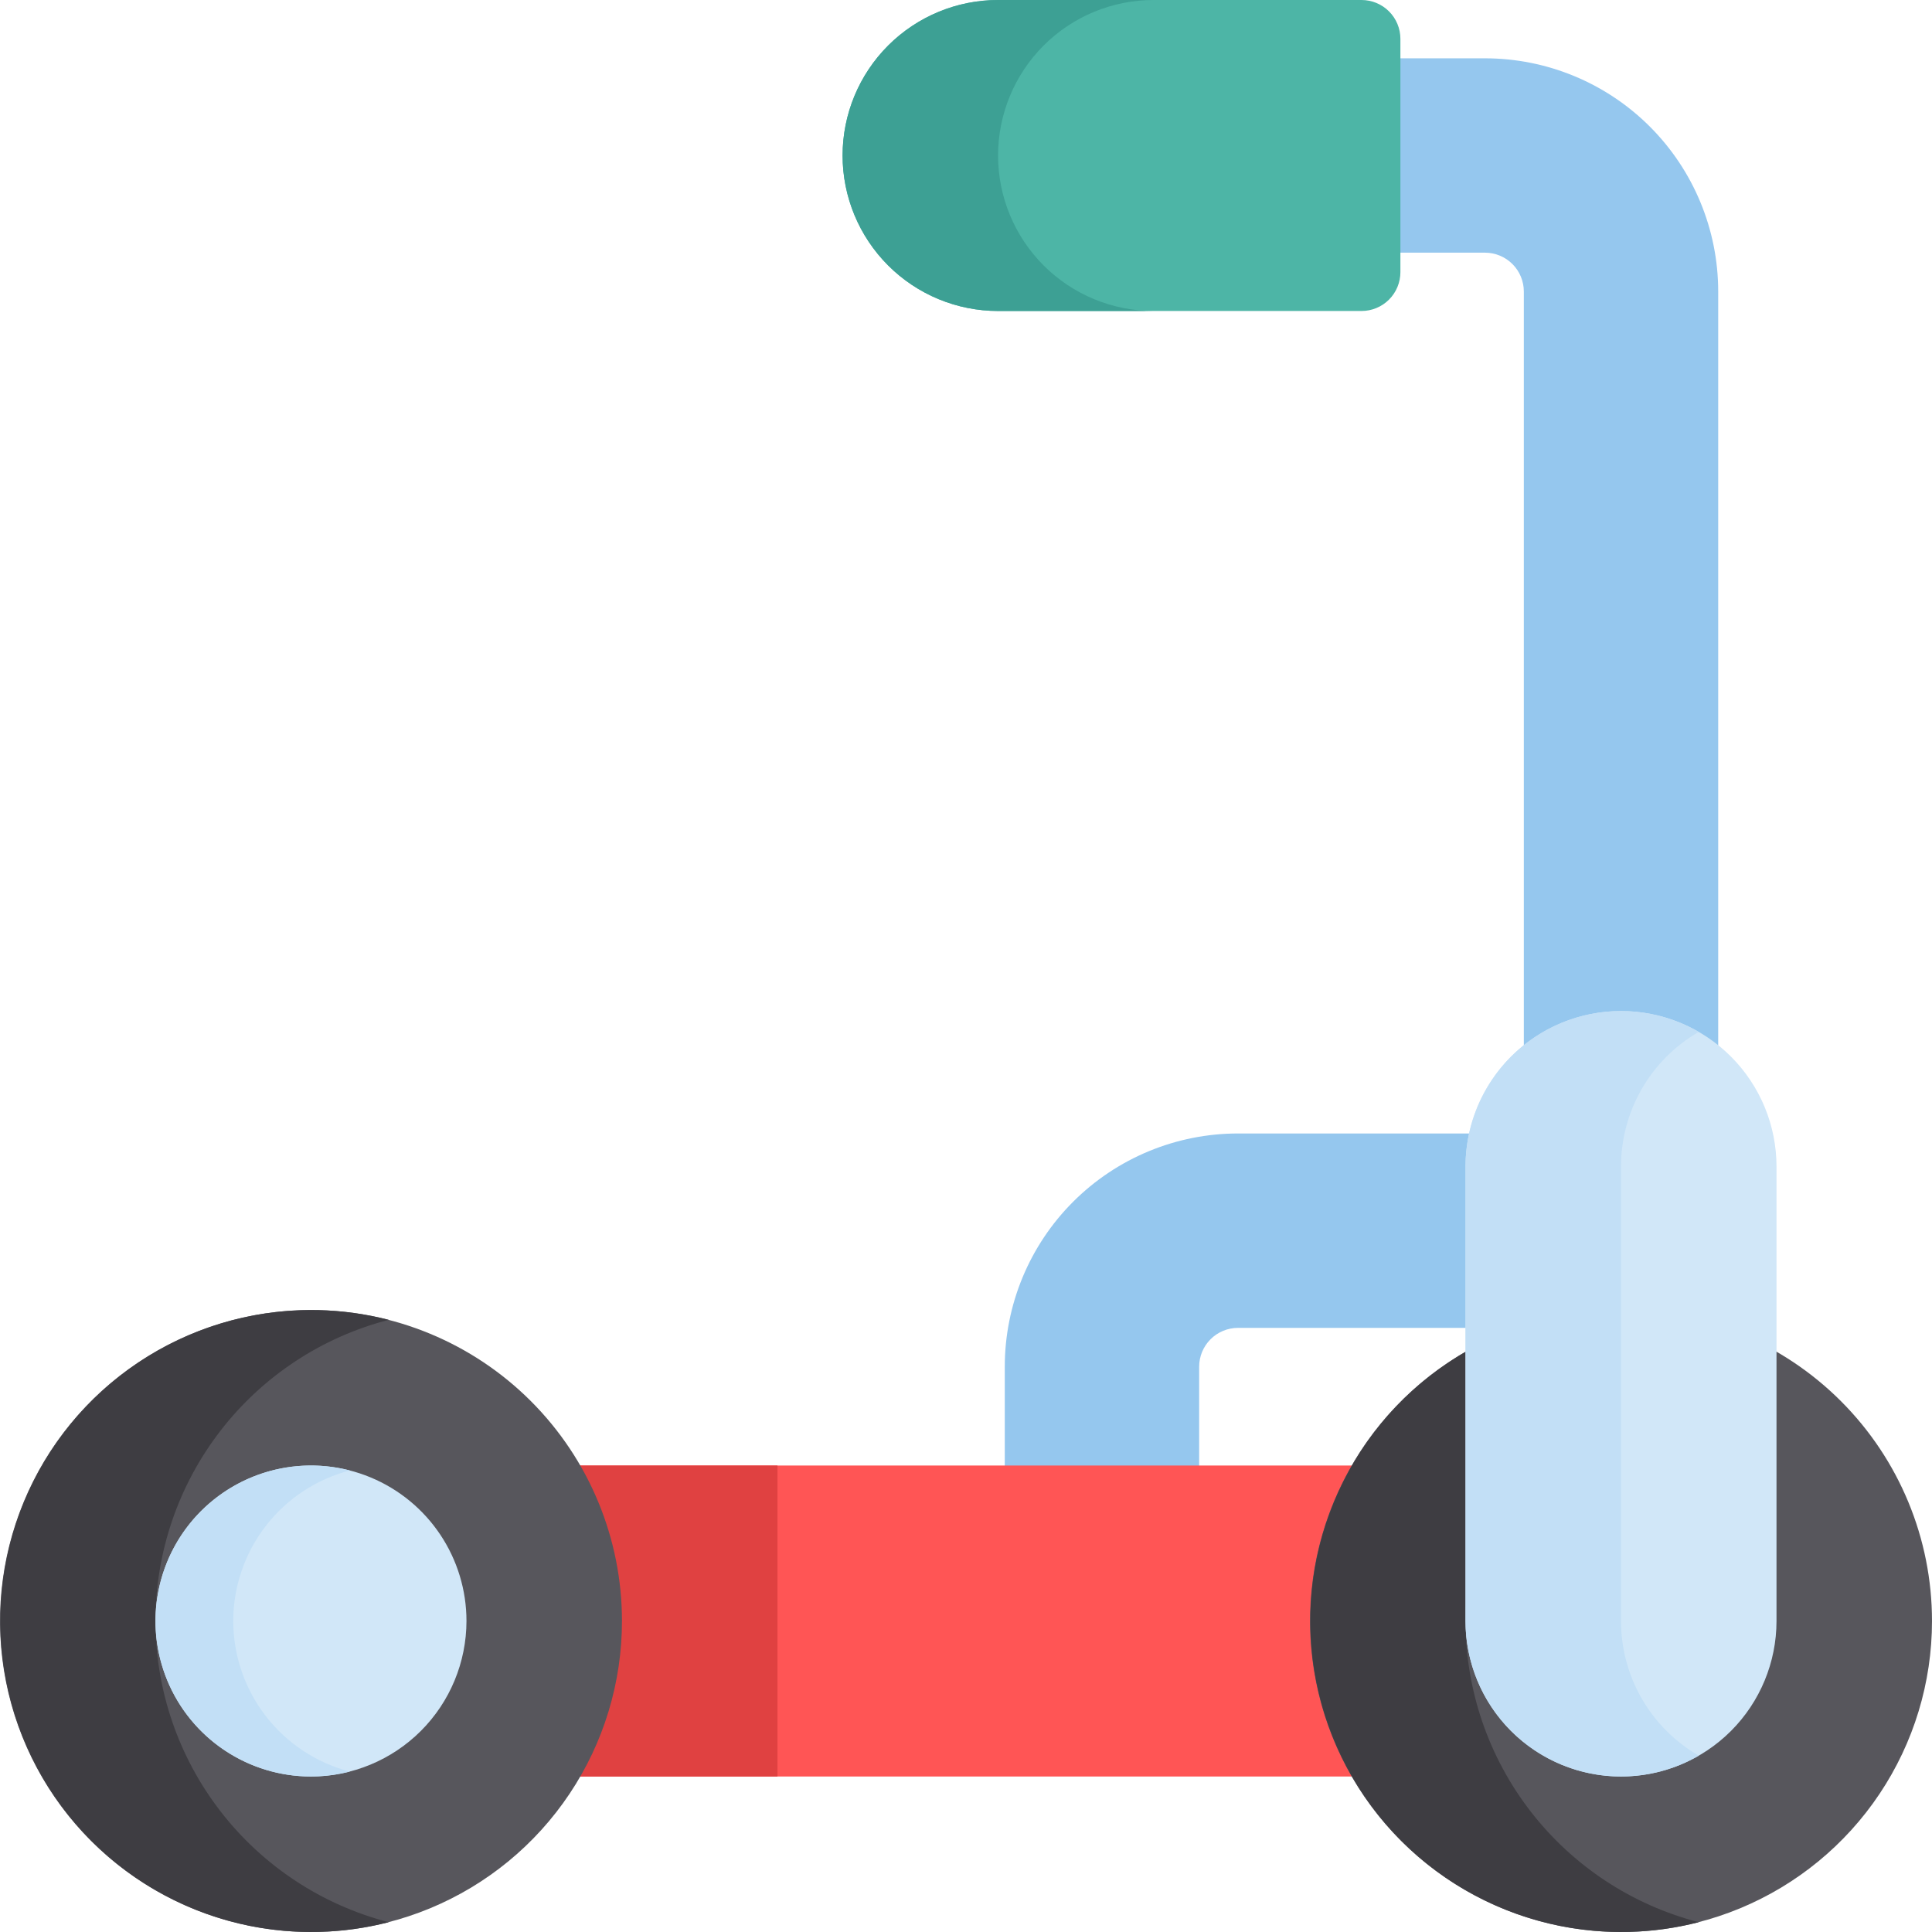 <svg width="512" height="512" viewBox="0 0 512 512" fill="none" xmlns="http://www.w3.org/2000/svg">
<path d="M328.113 15.453V66.961H393.531C396.263 66.961 398.882 68.046 400.814 69.978C402.746 71.909 403.831 74.529 403.831 77.261V362.672H455.34V77.266C455.34 60.873 448.828 45.151 437.237 33.559C425.645 21.967 409.924 15.455 393.531 15.454L328.113 15.453Z" fill="#95C7EE"/>
<path d="M266.277 427.609H317.789V362.2C317.789 359.468 318.874 356.848 320.806 354.917C322.737 352.985 325.357 351.9 328.089 351.9H429.589V300.383H328.09C319.972 300.383 311.934 301.982 304.434 305.089C296.935 308.196 290.12 312.749 284.38 318.489C278.64 324.23 274.087 331.044 270.981 338.544C267.875 346.044 266.276 354.082 266.277 362.2V427.609Z" fill="#95C7EE"/>
<path d="M371.121 72.113V10.3C371.121 8.947 370.855 7.608 370.337 6.358C369.819 5.108 369.06 3.973 368.104 3.016C367.147 2.06 366.012 1.301 364.762 0.784C363.512 0.266 362.173 -0 360.82 4.85482e-08L264.5 4.85482e-08C253.571 4.85482e-08 243.09 4.341 235.362 12.069C227.634 19.797 223.293 30.278 223.293 41.207C223.293 52.136 227.634 62.617 235.362 70.345C243.09 78.073 253.571 82.414 264.5 82.414H360.82C362.173 82.414 363.512 82.148 364.762 81.63C366.012 81.112 367.148 80.354 368.104 79.397C369.061 78.441 369.82 77.305 370.337 76.055C370.855 74.805 371.121 73.466 371.121 72.113Z" fill="#4DB5A6"/>
<path d="M264.5 41.207C264.5 30.278 268.841 19.797 276.569 12.069C284.297 4.341 294.778 0 305.707 0L264.5 0C253.571 0 243.09 4.341 235.362 12.069C227.634 19.797 223.293 30.278 223.293 41.207C223.293 52.136 227.634 62.617 235.362 70.345C243.09 78.073 253.571 82.414 264.5 82.414H305.707C294.778 82.414 284.297 78.073 276.569 70.345C268.841 62.617 264.5 52.136 264.5 41.207Z" fill="#3DA094"/>
<path d="M429.586 388.379V470.793H82.414V388.379H429.586Z" fill="#FF5555"/>
<path d="M82.414 388.379H206.035V470.793H82.414V388.379Z" fill="#E04141"/>
<path d="M512 429.586C512 445.886 507.166 461.82 498.111 475.373C489.055 488.926 476.184 499.489 461.124 505.726C446.065 511.964 429.494 513.596 413.508 510.416C397.521 507.236 382.836 499.387 371.31 487.861C359.785 476.336 351.935 461.651 348.755 445.664C345.576 429.677 347.208 413.107 353.445 398.047C359.683 382.988 370.246 370.117 383.799 361.061C397.352 352.005 413.286 347.172 429.586 347.172C451.443 347.172 472.406 355.855 487.861 371.311C503.317 386.766 512 407.728 512 429.586Z" fill="#57565C"/>
<path d="M388.379 429.586C388.381 411.313 394.452 393.559 405.64 379.112C416.827 364.665 432.497 354.344 450.188 349.77C438.013 346.639 425.283 346.334 412.972 348.88C400.661 351.425 389.096 356.753 379.161 364.456C369.226 372.159 361.185 382.033 355.654 393.322C350.122 404.61 347.246 417.015 347.246 429.586C347.246 442.158 350.122 454.562 355.654 465.851C361.185 477.14 369.226 487.013 379.161 494.716C389.096 502.419 400.661 507.748 412.972 510.293C425.283 512.839 438.013 512.534 450.188 509.403C432.497 504.829 416.827 494.507 405.639 480.06C394.452 465.613 388.38 447.858 388.379 429.586Z" fill="#3E3D42"/>
<path d="M164.828 429.586C164.828 445.886 159.995 461.82 150.939 475.373C141.883 488.926 129.012 499.489 113.953 505.726C98.893 511.964 82.323 513.596 66.336 510.416C50.349 507.236 35.664 499.387 24.139 487.861C12.613 476.336 4.764 461.651 1.584 445.664C-1.596 429.677 0.036 413.107 6.273 398.047C12.511 382.988 23.074 370.117 36.627 361.061C50.18 352.005 66.114 347.172 82.414 347.172C104.272 347.172 125.234 355.855 140.689 371.311C156.145 386.766 164.828 407.728 164.828 429.586Z" fill="#57565C"/>
<path d="M41.207 429.586C41.209 411.313 47.281 393.558 58.469 379.111C69.658 364.664 85.329 354.343 103.02 349.77C90.845 346.639 78.115 346.334 65.804 348.88C53.493 351.425 41.928 356.753 31.993 364.456C22.058 372.159 14.018 382.033 8.486 393.322C2.954 404.61 0.078 417.015 0.078 429.586C0.078 442.158 2.954 454.562 8.486 465.851C14.018 477.14 22.058 487.013 31.993 494.716C41.928 502.419 53.493 507.748 65.804 510.293C78.115 512.839 90.845 512.534 103.02 509.403C85.328 504.83 69.657 494.509 58.469 480.061C47.28 465.614 41.208 447.859 41.207 429.586Z" fill="#3E3D42"/>
<path d="M82.414 470.793C74.264 470.793 66.297 468.376 59.521 463.848C52.744 459.32 47.463 452.885 44.344 445.355C41.225 437.826 40.409 429.54 41.999 421.547C43.589 413.553 47.513 406.211 53.276 400.448C59.039 394.685 66.382 390.761 74.375 389.171C82.368 387.581 90.654 388.397 98.183 391.516C105.713 394.634 112.149 399.916 116.676 406.693C121.204 413.469 123.621 421.436 123.621 429.586C123.609 440.511 119.264 450.985 111.539 458.711C103.813 466.436 93.339 470.781 82.414 470.793Z" fill="#D1E7F8"/>
<path d="M61.813 429.586C61.825 420.454 64.865 411.584 70.456 404.364C76.047 397.145 83.875 391.982 92.713 389.686C86.624 388.115 80.256 387.958 74.097 389.228C67.938 390.497 62.152 393.16 57.181 397.011C52.209 400.862 48.186 405.8 45.417 411.446C42.649 417.093 41.21 423.297 41.21 429.586C41.21 435.874 42.649 442.079 45.417 447.726C48.186 453.372 52.209 458.31 57.181 462.161C62.152 466.012 67.938 468.675 74.097 469.944C80.256 471.214 86.624 471.057 92.713 469.486C83.875 467.189 76.047 462.027 70.456 454.807C64.865 447.588 61.825 438.718 61.813 429.586Z" fill="#C2DFF6"/>
<path d="M429.586 267.941C418.657 267.941 408.176 272.282 400.448 280.01C392.72 287.738 388.379 298.219 388.379 309.148V429.586C388.379 440.515 392.72 450.996 400.448 458.724C408.176 466.451 418.657 470.793 429.586 470.793C440.515 470.793 450.996 466.451 458.724 458.724C466.451 450.996 470.793 440.515 470.793 429.586V309.148C470.793 303.737 469.727 298.378 467.656 293.379C465.585 288.379 462.55 283.837 458.724 280.01C454.897 276.184 450.355 273.148 445.355 271.078C440.356 269.007 434.997 267.941 429.586 267.941Z" fill="#D1E7F8"/>
<path d="M429.586 429.586V309.148C429.584 301.914 431.488 294.808 435.105 288.544C438.722 282.279 443.925 277.078 450.191 273.464C443.927 269.845 436.821 267.939 429.588 267.937C422.354 267.936 415.247 269.839 408.982 273.455C402.717 277.072 397.515 282.274 393.898 288.539C390.281 294.803 388.378 301.91 388.379 309.144V429.586C388.378 436.82 390.281 443.927 393.898 450.192C397.515 456.457 402.717 461.659 408.982 465.275C415.247 468.892 422.354 470.795 429.588 470.793C436.822 470.792 443.928 468.885 450.192 465.266C443.926 461.653 438.722 456.453 435.105 450.189C431.487 443.925 429.584 436.819 429.586 429.586Z" fill="#C2DFF6"/>
</svg>
